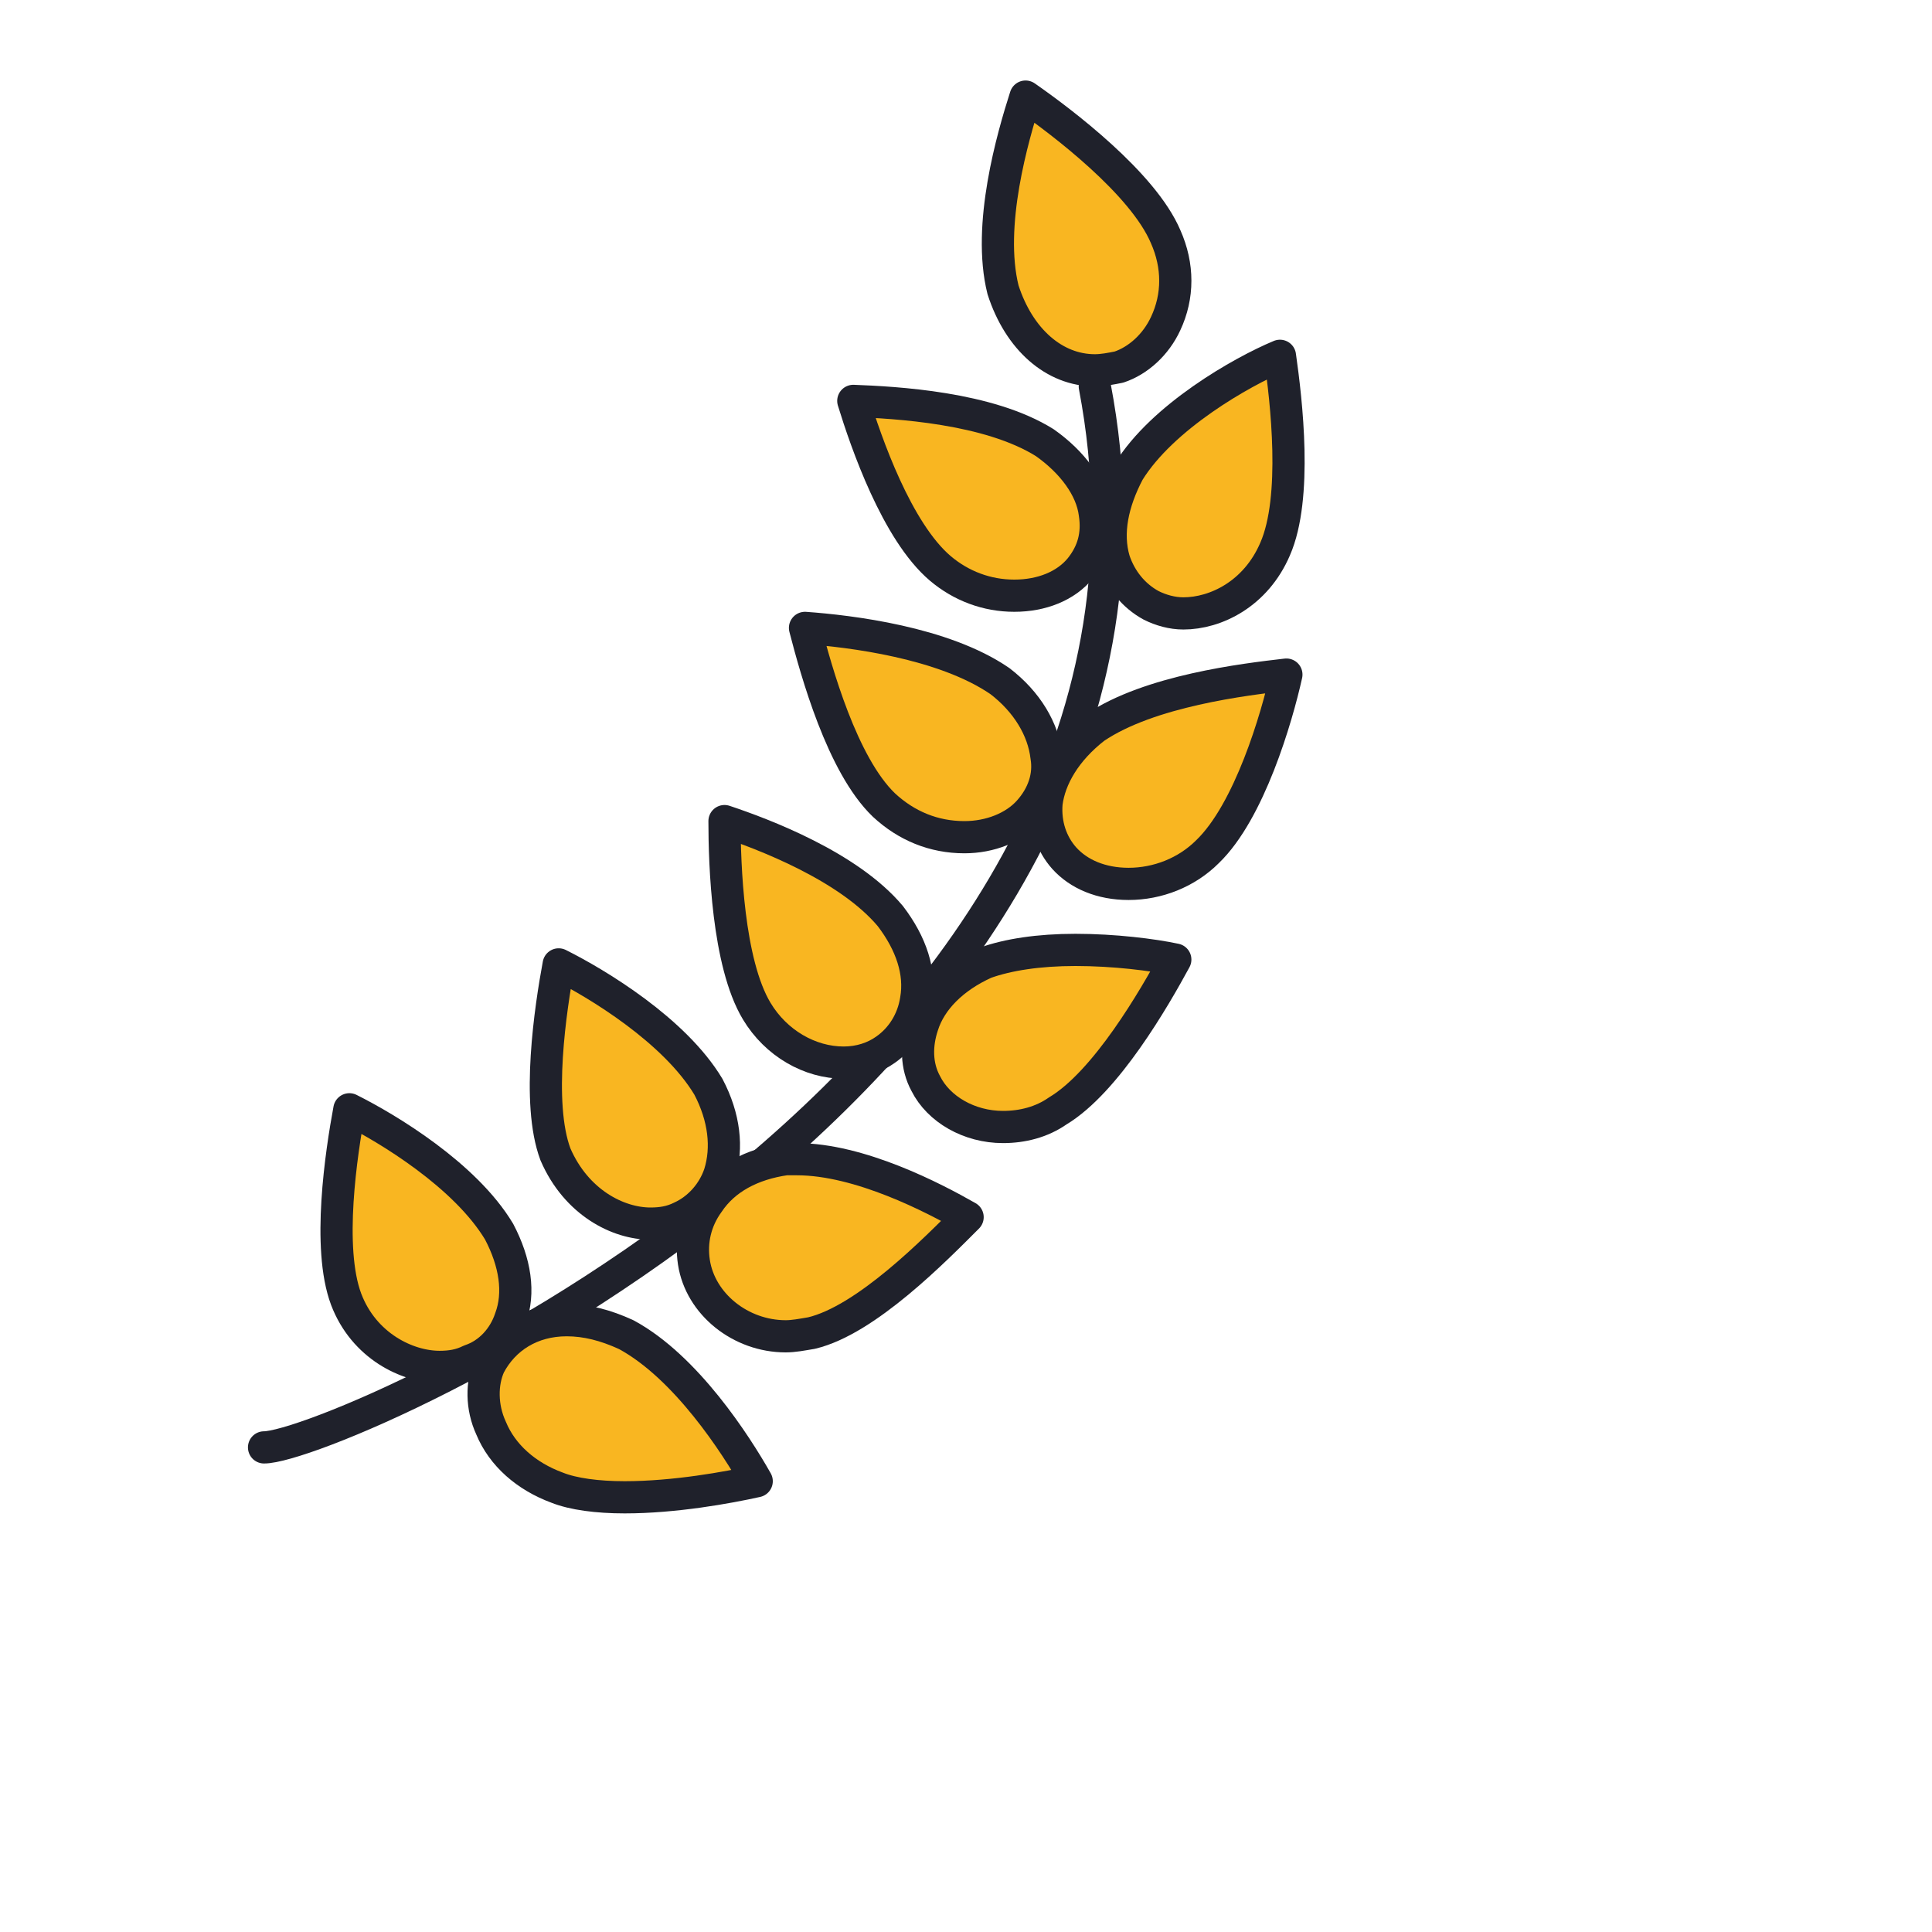 <?xml version="1.0" encoding="utf-8"?>
<!-- Generator: Adobe Illustrator 24.0.2, SVG Export Plug-In . SVG Version: 6.00 Build 0)  -->
<svg version="1.1" id="Layer_1" xmlns="http://www.w3.org/2000/svg" xmlns:xlink="http://www.w3.org/1999/xlink" x="0px" y="0px"
	 viewBox="0 0 120 120" style="enable-background:new 0 0 120 120;" xml:space="preserve">
<style type="text/css">
	.st0{fill:none;stroke:#1F212B;stroke-width:2;stroke-linecap:round;stroke-linejoin:round;stroke-miterlimit:10;}
	.st1{fill:#F9B621;}
</style>
<path class="st0" d="M16.4,89.9C21,89.9,76,66,68,24"/>
<g id="leafs">
	<path class="st1" d="M68,23c0.5,0,1-0.1,1.5-0.2c1.2-0.4,2.3-1.4,2.9-2.7c0.8-1.7,0.8-3.6,0-5.4C71,11.4,66,7.6,63.7,6
		c-0.8,2.5-2.4,8-1.4,12C63.3,21.1,65.5,23,68,23z"/>
	<path class="st1" d="M70.1,29.3c-1,1.9-1.4,3.8-0.9,5.5c0.4,1.2,1.2,2.2,2.3,2.8c0.6,0.3,1.3,0.5,2,0.5c2,0,4.5-1.2,5.7-4
		c1.4-3.2,0.7-9.2,0.3-12C77.1,23.1,72.2,25.9,70.1,29.3z"/>
	<path class="st1" d="M58.4,35.3c1.3,1.1,2.9,1.7,4.6,1.7c1.7,0,3.2-0.6,4.1-1.7c0.8-1,1.1-2.1,0.9-3.4c-0.2-1.6-1.4-3.2-3.1-4.4
		c-3.5-2.2-9.3-2.5-11.9-2.6C53.8,27.5,55.7,33,58.4,35.3z"/>
	<path class="st1" d="M68,45.2c-1.8,1.4-2.8,3.1-3,4.7c-0.1,1.3,0.3,2.5,1.1,3.4c0.9,1,2.3,1.6,4,1.6c1.8,0,3.6-0.7,4.9-2
		c2.6-2.5,4.3-8.3,4.9-11C77.3,42.2,71.4,42.9,68,45.2z"/>
	<path class="st1" d="M59.9,52c1.6,0,3.1-0.6,4-1.6c0.9-1,1.3-2.2,1.1-3.4c-0.2-1.7-1.2-3.4-2.9-4.7c-3.5-2.4-9.3-3.1-12.1-3.3
		c0.7,2.7,2.3,8.5,4.9,11C56.3,51.3,58,52,59.9,52z"/>
	<path class="st1" d="M61.2,59.8c-2,0.9-3.4,2.3-3.9,3.9c-0.4,1.2-0.4,2.5,0.2,3.6c0.8,1.6,2.7,2.7,4.8,2.7c1.2,0,2.4-0.3,3.4-1
		c3-1.8,6-7,7.3-9.4c-1.4-0.3-3.8-0.6-6.2-0.6C64.5,59,62.6,59.3,61.2,59.8z"/>
	<path class="st1" d="M52.4,66c1,0,1.9-0.3,2.6-0.8c1-0.7,1.7-1.8,1.9-3.1c0.3-1.7-0.3-3.5-1.6-5.2c-2.6-3.1-7.9-5.1-10.3-5.9
		c0,2.7,0.2,8.8,2,11.8C48.2,64.8,50.3,66,52.4,66z"/>
	<path class="st1" d="M48.8,72c-2.1,0.3-3.8,1.2-4.8,2.7c-0.8,1.1-1.1,2.4-0.9,3.7c0.4,2.6,2.9,4.6,5.7,4.6c0.5,0,1-0.1,1.6-0.2
		c3.4-0.8,7.7-5.2,9.7-7.2c-2.1-1.2-6.7-3.6-10.6-3.6C49.2,72,48.9,72,48.8,72z"/>
	<path class="st1" d="M40.4,76c0.7,0,1.3-0.1,1.9-0.4c1.1-0.5,2-1.5,2.4-2.7c0.5-1.6,0.3-3.5-0.7-5.4c-2.1-3.5-6.9-6.4-9.3-7.6
		c-0.5,2.7-1.4,8.6-0.2,11.8C35.8,74.7,38.4,76,40.4,76z"/>
	<path class="st1" d="M31.7,81.9c0.6-1.6,0.3-3.5-0.7-5.4c-2.1-3.5-6.9-6.4-9.3-7.6c-0.5,2.7-1.4,8.6-0.2,11.8
		c1.1,2.9,3.8,4.2,5.8,4.2c0.7,0,1.3-0.1,1.9-0.4C30.4,84.1,31.3,83.1,31.7,81.9z"/>
	<path class="st1" d="M38.9,82.9c-1.3-0.6-2.5-0.9-3.7-0.9c-2.2,0-3.9,1.1-4.8,2.8c-0.5,1.1-0.5,2.6,0.1,3.9c0.7,1.7,2.2,3,4.1,3.7
		c1,0.4,2.5,0.6,4.2,0.6c3.1,0,6.4-0.6,8.2-1C45.7,89.7,42.6,84.9,38.9,82.9z"/>
</g>
<g>
	<path class="st0" d="M68,23c0.5,0,1-0.1,1.5-0.2c1.2-0.4,2.3-1.4,2.9-2.7c0.8-1.7,0.8-3.6,0-5.4C71,11.4,66,7.6,63.7,6
		c-0.8,2.5-2.4,8-1.4,12C63.3,21.1,65.5,23,68,23z"/>
	<path class="st0" d="M70.1,29.3c-1,1.9-1.4,3.8-0.9,5.5c0.4,1.2,1.2,2.2,2.3,2.8c0.6,0.3,1.3,0.5,2,0.5c2,0,4.5-1.2,5.7-4
		c1.4-3.2,0.7-9.2,0.3-12C77.1,23.1,72.2,25.9,70.1,29.3z"/>
	<path class="st0" d="M58.4,35.3c1.3,1.1,2.9,1.7,4.6,1.7c1.7,0,3.2-0.6,4.1-1.7c0.8-1,1.1-2.1,0.9-3.4c-0.2-1.6-1.4-3.2-3.1-4.4
		c-3.5-2.2-9.3-2.5-11.9-2.6C53.8,27.5,55.7,33,58.4,35.3z"/>
	<path class="st0" d="M68,45.2c-1.8,1.4-2.8,3.1-3,4.7c-0.1,1.3,0.3,2.5,1.1,3.4c0.9,1,2.3,1.6,4,1.6c1.8,0,3.6-0.7,4.9-2
		c2.6-2.5,4.3-8.3,4.9-11C77.3,42.2,71.4,42.9,68,45.2z"/>
	<path class="st0" d="M59.9,52c1.6,0,3.1-0.6,4-1.6c0.9-1,1.3-2.2,1.1-3.4c-0.2-1.7-1.2-3.4-2.9-4.7c-3.5-2.4-9.3-3.1-12.1-3.3
		c0.7,2.7,2.3,8.5,4.9,11C56.3,51.3,58,52,59.9,52z"/>
	<path class="st0" d="M61.2,59.8c-2,0.9-3.4,2.3-3.9,3.9c-0.4,1.2-0.4,2.5,0.2,3.6c0.8,1.6,2.7,2.7,4.8,2.7c1.2,0,2.4-0.3,3.4-1
		c3-1.8,6-7,7.3-9.4c-1.4-0.3-3.8-0.6-6.2-0.6C64.5,59,62.6,59.3,61.2,59.8z"/>
	<path class="st0" d="M52.4,66c1,0,1.9-0.3,2.6-0.8c1-0.7,1.7-1.8,1.9-3.1c0.3-1.7-0.3-3.5-1.6-5.2c-2.6-3.1-7.9-5.1-10.3-5.9
		c0,2.7,0.2,8.8,2,11.8C48.2,64.8,50.3,66,52.4,66z"/>
	<path class="st0" d="M48.8,72c-2.1,0.3-3.8,1.2-4.8,2.7c-0.8,1.1-1.1,2.4-0.9,3.7c0.4,2.6,2.9,4.6,5.7,4.6c0.5,0,1-0.1,1.6-0.2
		c3.4-0.8,7.7-5.2,9.7-7.2c-2.1-1.2-6.7-3.6-10.6-3.6C49.2,72,48.9,72,48.8,72z"/>
	<path class="st0" d="M40.4,76c0.7,0,1.3-0.1,1.9-0.4c1.1-0.5,2-1.5,2.4-2.7c0.5-1.6,0.3-3.5-0.7-5.4c-2.1-3.5-6.9-6.4-9.3-7.6
		c-0.5,2.7-1.4,8.6-0.2,11.8C35.8,74.7,38.4,76,40.4,76z"/>
	<path class="st0" d="M31.7,81.9c0.6-1.6,0.3-3.5-0.7-5.4c-2.1-3.5-6.9-6.4-9.3-7.6c-0.5,2.7-1.4,8.6-0.2,11.8
		c1.1,2.9,3.8,4.2,5.8,4.2c0.7,0,1.3-0.1,1.9-0.4C30.4,84.1,31.3,83.1,31.7,81.9z"/>
	<path class="st0" d="M38.9,82.9c-1.3-0.6-2.5-0.9-3.7-0.9c-2.2,0-3.9,1.1-4.8,2.8c-0.5,1.1-0.5,2.6,0.1,3.9c0.7,1.7,2.2,3,4.1,3.7
		c1,0.4,2.5,0.6,4.2,0.6c3.1,0,6.4-0.6,8.2-1C45.7,89.7,42.6,84.9,38.9,82.9z"/>
</g>
</svg>
